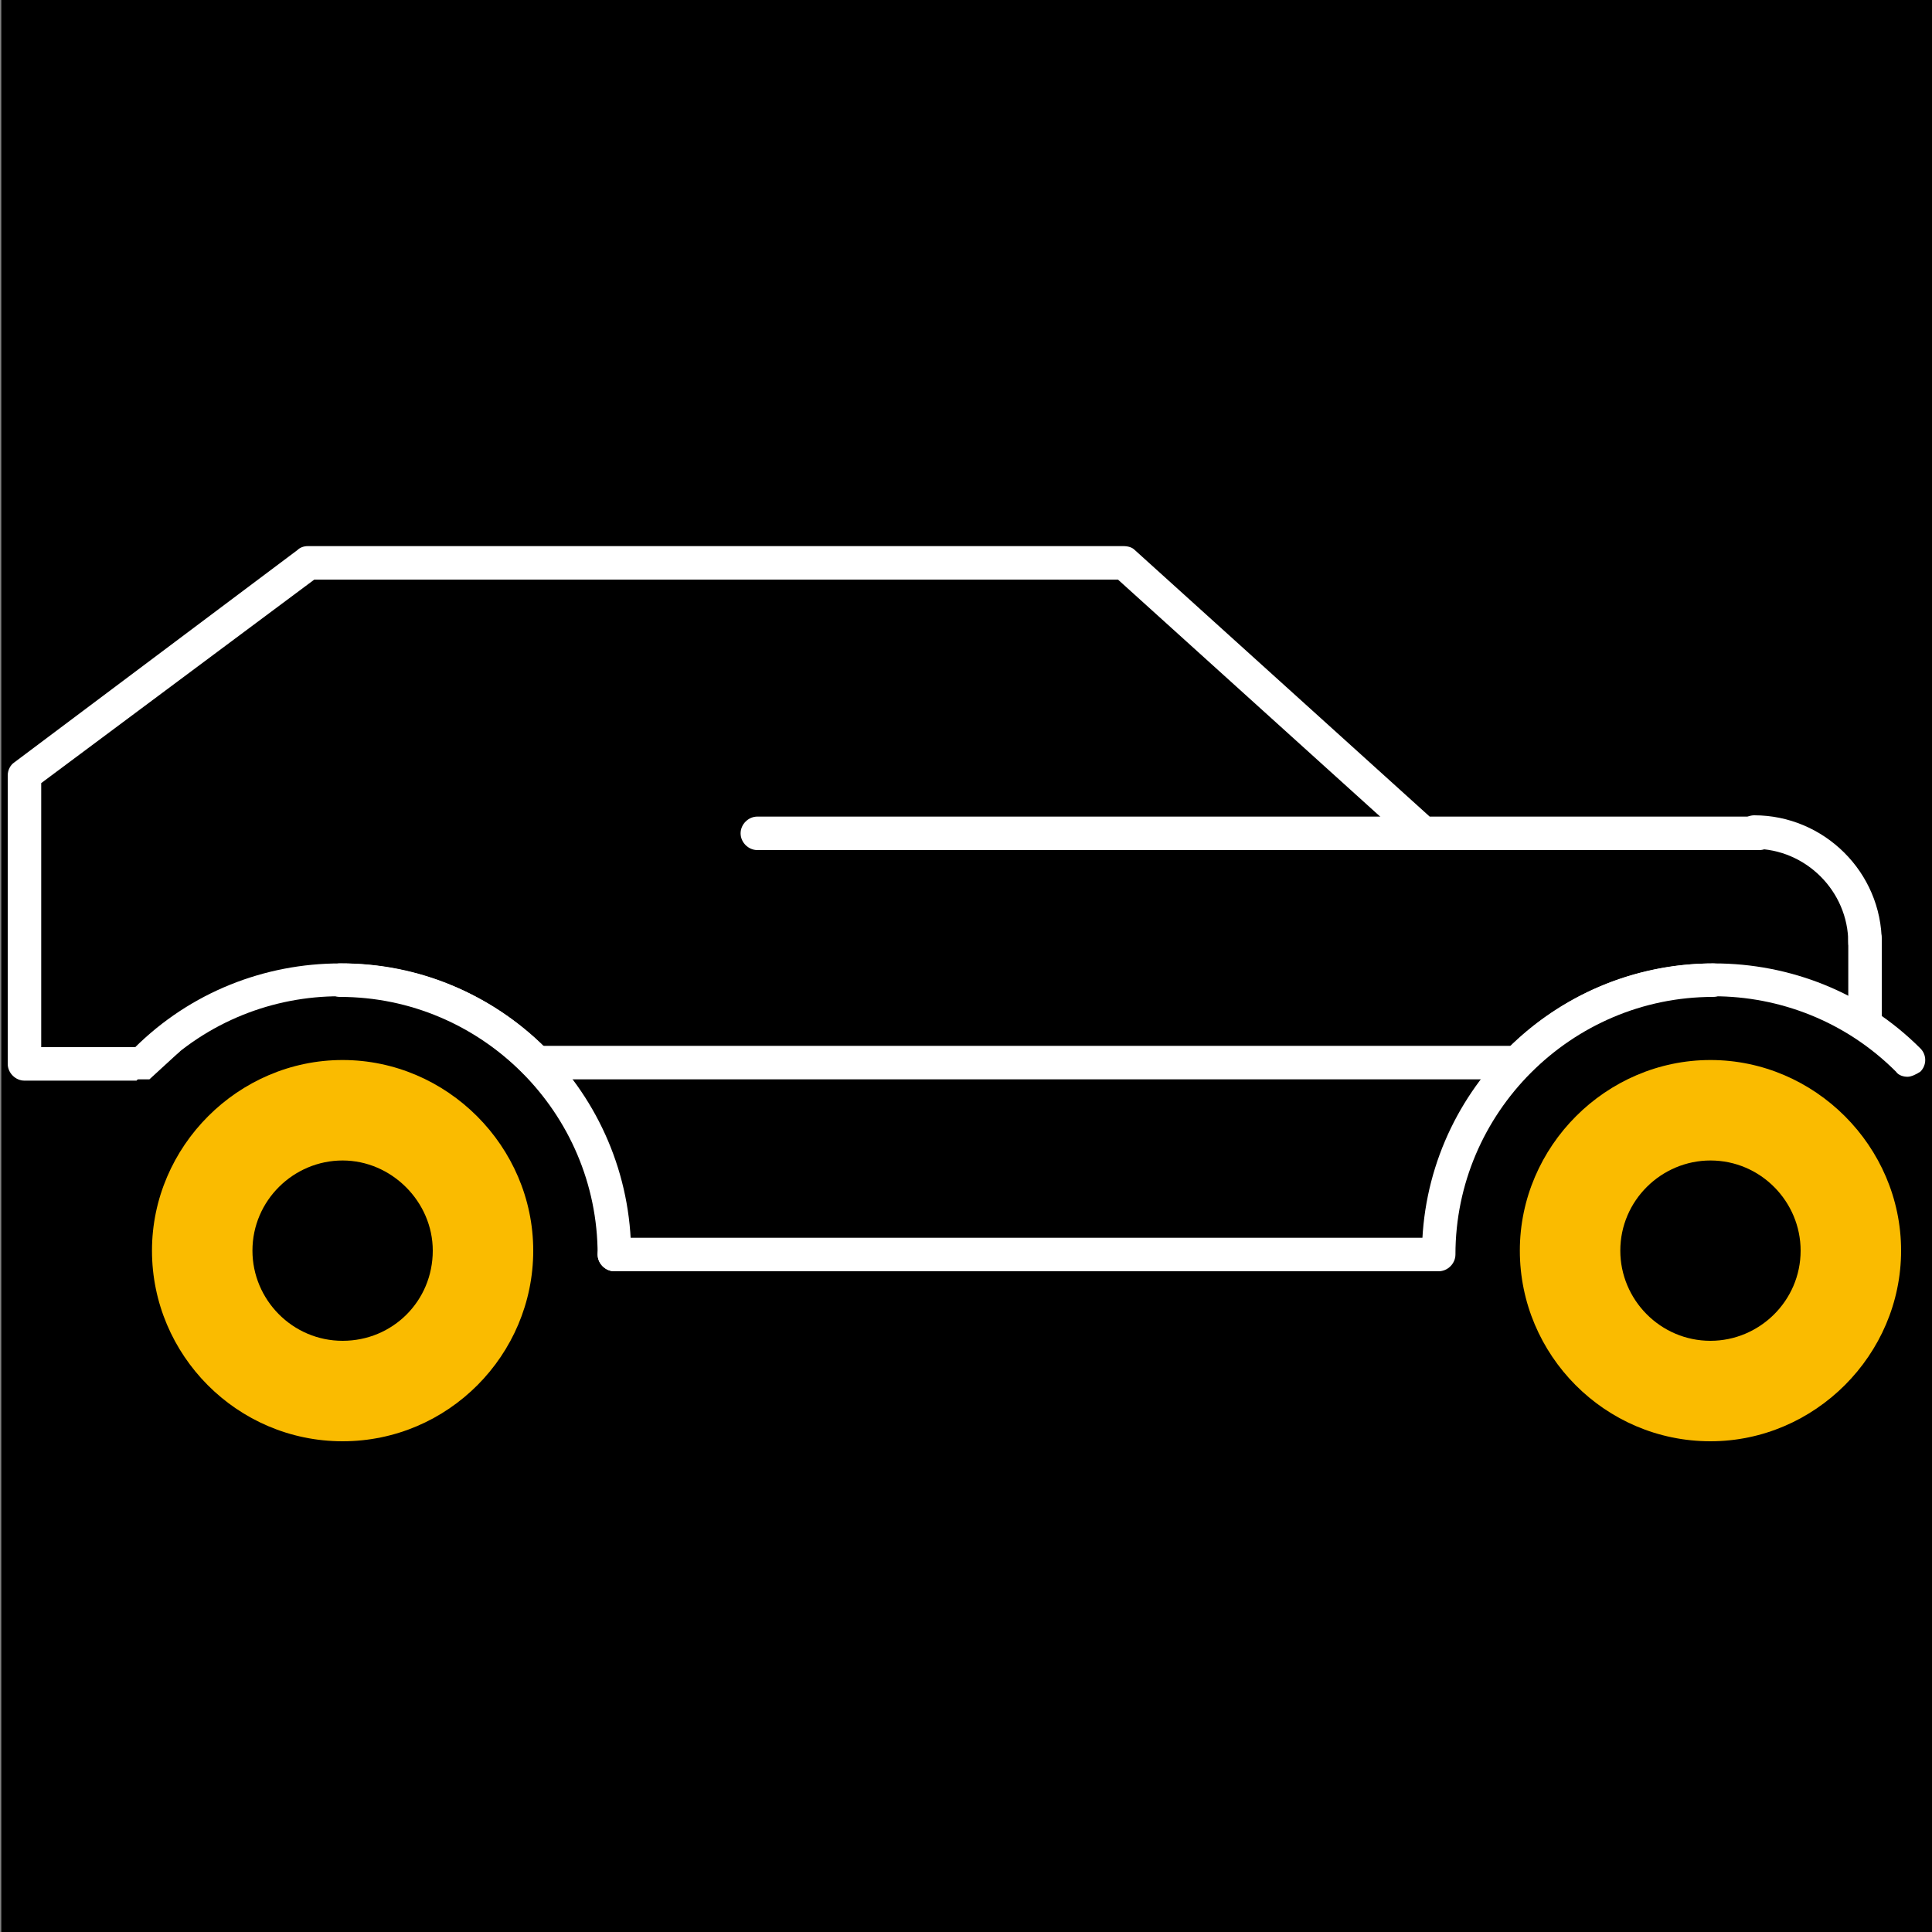 <?xml version="1.0" encoding="utf-8"?>
<!-- Generator: Adobe Illustrator 19.1.0, SVG Export Plug-In . SVG Version: 6.00 Build 0)  -->
<svg version="1.1" id="Ebene_1" xmlns="http://www.w3.org/2000/svg" xmlns:xlink="http://www.w3.org/1999/xlink" x="0px" y="0px"
	 viewBox="0 0 150 150" style="enable-background:new 0 0 150 150;" xml:space="preserve">
<rect x="0" y="0" width="150" height="150" fill="#808080" stroke="none"/>
<style type="text/css">
	.st0{fill:#FABB00;}
	.st1{fill:#F1B200;}
	.st2{fill:none;stroke:#F3B400;stroke-width:0.924;stroke-miterlimit:10;}
	.st3{fill:none;stroke:#F3B400;stroke-width:0.924;stroke-miterlimit:10;stroke-dasharray:1.411,1.411;}
	.st4{fill:none;stroke:#F3B400;stroke-width:0.924;stroke-miterlimit:10;stroke-dasharray:1.277,1.277;}
	.st5{fill:none;stroke:#F3B400;stroke-width:0.924;stroke-miterlimit:10;stroke-dasharray:1.923,1.923;}
	.st6{fill:none;stroke:#F3B400;stroke-width:0.924;stroke-miterlimit:10;stroke-dasharray:1.586,1.586;}
	.st7{fill:none;stroke:#F3B400;stroke-width:0.924;stroke-miterlimit:10;stroke-dasharray:1.497,1.497;}
	.st8{fill:none;stroke:#F3B400;stroke-width:0.924;stroke-miterlimit:10;stroke-dasharray:1.598,1.598;}
	.st9{fill:none;stroke:#F3B400;stroke-width:0.924;stroke-miterlimit:10;stroke-dasharray:1.476,1.476;}
	.st10{fill:none;stroke:#F3B400;stroke-width:0.924;stroke-miterlimit:10;stroke-dasharray:1.467,1.467;}
	.st11{fill:none;stroke:#F3B400;stroke-width:0.924;stroke-miterlimit:10;stroke-dasharray:1.546,1.546;}
	.st12{fill:none;stroke:#F3B400;stroke-width:0.924;stroke-miterlimit:10;stroke-dasharray:1.49,1.49;}
	.st13{fill:none;stroke:#F3B400;stroke-width:0.924;stroke-miterlimit:10;stroke-dasharray:1.541,1.541;}
	.st14{fill:none;stroke:#F3B400;stroke-width:0.924;stroke-miterlimit:10;stroke-dasharray:1.525,1.525;}
	.st15{fill:none;stroke:#F3B400;stroke-width:0.924;stroke-miterlimit:10;stroke-dasharray:1.495,1.495;}
	.st16{fill:none;stroke:#F3B400;stroke-width:0.924;stroke-miterlimit:10;stroke-dasharray:1.569,1.569;}
	.st17{fill:none;stroke:#F3B400;stroke-width:0.924;stroke-miterlimit:10;stroke-dasharray:1.517,1.517;}
	.st18{fill:none;stroke:#F3B400;stroke-width:0.924;stroke-miterlimit:10;stroke-dasharray:1.711,1.711;}
	.st19{fill:none;stroke:#FFFFFF;stroke-width:0.616;stroke-linecap:round;stroke-linejoin:round;stroke-miterlimit:10;}
	.st20{fill:#FFFFFF;}
	.st21{clip-path:url(#SVGID_2_);}
	.st22{stroke:#FFFFFF;stroke-miterlimit:10;}
	.st23{fill:none;stroke:#F1B200;stroke-width:0.689;stroke-miterlimit:10;stroke-dasharray:3.121;}
	.st24{stroke:#000000;stroke-width:0.83;stroke-miterlimit:10;}
	.st25{opacity:0.9;fill:#FFFFFF;}
	.st26{clip-path:url(#SVGID_4_);}
	.st27{stroke:#FFFFFF;stroke-width:1.088;stroke-miterlimit:10;}
	.st28{stroke:#000000;stroke-width:1.903;stroke-miterlimit:10;}
	.st29{clip-path:url(#SVGID_6_);}
	.st30{stroke:#000000;stroke-width:1.36;stroke-miterlimit:10;}
	.st31{fill:#FFFFFF;stroke:#000000;stroke-width:0.864;stroke-miterlimit:10;}
	.st32{fill:#FFFFFF;stroke:#000000;stroke-width:1.296;stroke-miterlimit:10;}
	.st33{clip-path:url(#SVGID_8_);fill:#F5B500;}
	.st34{clip-path:url(#SVGID_8_);fill:#FFFFFF;}
	.st35{fill:#0000FF;}
	.st36{fill:#F5B500;}
	.st37{clip-path:url(#SVGID_10_);fill:#FFFFFF;}
	.st38{clip-path:url(#SVGID_10_);fill:#F5B500;}
	.st39{clip-path:url(#SVGID_10_);}
	.st40{clip-path:url(#SVGID_12_);fill:#FFFFFF;}
	.st41{clip-path:url(#SVGID_12_);}
	.st42{clip-path:url(#SVGID_12_);fill:#F5B500;}
	.st43{clip-path:url(#SVGID_14_);fill:#FFFFFF;}
	.st44{clip-path:url(#SVGID_14_);fill:#F5B500;}
	.st45{clip-path:url(#SVGID_14_);}
	.st46{clip-path:url(#SVGID_16_);fill:#FFFFFF;}
	.st47{clip-path:url(#SVGID_16_);}
	.st48{clip-path:url(#SVGID_16_);fill:#F5B500;}
	.st49{clip-path:url(#SVGID_18_);fill:#F5B500;}
	.st50{clip-path:url(#SVGID_18_);}
	.st51{clip-path:url(#SVGID_18_);fill:#FFFFFF;}
	.st52{clip-path:url(#SVGID_20_);fill:#FFFFFF;}
	.st53{clip-path:url(#SVGID_20_);fill:#F5B500;}
	.st54{clip-path:url(#SVGID_22_);fill:#F5B500;}
	.st55{clip-path:url(#SVGID_22_);fill:#FFFFFF;}
	.st56{clip-path:url(#SVGID_24_);fill:#F5B500;}
	.st57{clip-path:url(#SVGID_24_);fill:#FFFFFF;}
	.st58{clip-path:url(#SVGID_26_);fill:#FFFFFF;}
	.st59{clip-path:url(#SVGID_26_);fill:#F5B500;}
	.st60{clip-path:url(#SVGID_26_);}
	.st61{clip-path:url(#SVGID_28_);fill:#F5B500;}
	.st62{clip-path:url(#SVGID_28_);}
	.st63{clip-path:url(#SVGID_28_);fill:#FFFFFF;}
	.st64{clip-path:url(#SVGID_30_);fill:#F5B500;}
	.st65{clip-path:url(#SVGID_30_);fill:#FFFFFF;}
	.st66{clip-path:url(#SVGID_32_);fill:#F5B500;}
	.st67{clip-path:url(#SVGID_32_);}
	.st68{clip-path:url(#SVGID_32_);fill:#FFFFFF;}
</style>
<g>
	<g>
		<rect x="0.1" y="-0.2" width="149.9" height="150.2"/>
	</g>
</g>
<g>
	<g>
		<path class="st20" d="M117.2,81.2H40.1c0.9,0.8,1.8,1.7,2.6,2.6h74.6c0.7,0,1.3-0.6,1.3-1.3C118.5,81.8,118,81.2,117.2,81.2z"/>
		<path class="st20" d="M136.5,63.4H111L88.1,42.7c-0.2-0.2-0.5-0.3-0.9-0.3H23.9c-0.3,0-0.6,0.1-0.8,0.3l-22,16.5
			c-0.3,0.2-0.5,0.6-0.5,1v22.4c0,0.7,0.6,1.3,1.3,1.3h8.7c0.8-0.9,1.6-1.8,2.6-2.6H3.2V60.8L24.4,45h62.4l22.9,20.7
			c0.2,0.2,0.5,0.3,0.9,0.3h26c0.7,0,1.3-0.6,1.3-1.3C137.8,63.9,137.2,63.4,136.5,63.4z"/>
	</g>
	<g>
		<circle class="st0" cx="132.8" cy="97.1" r="13.5"/>
		<path class="st0" d="M132.8,111.9c-8.2,0-14.8-6.7-14.8-14.8s6.7-14.8,14.8-14.8s14.8,6.7,14.8,14.8S140.9,111.9,132.8,111.9z
			 M132.8,84.9c-6.7,0-12.2,5.5-12.2,12.2c0,6.7,5.5,12.2,12.2,12.2c6.7,0,12.2-5.5,12.2-12.2C145,90.4,139.5,84.9,132.8,84.9z"/>
	</g>
	<g>
		<circle cx="132.8" cy="97.1" r="5.7"/>
		<path d="M132.8,104.1c-3.9,0-7-3.2-7-7c0-3.9,3.2-7,7-7c3.9,0,7,3.2,7,7C139.8,101,136.6,104.1,132.8,104.1z M132.8,92.7
			c-2.4,0-4.4,2-4.4,4.4c0,2.4,2,4.4,4.4,4.4s4.4-2,4.4-4.4C137.2,94.7,135.2,92.7,132.8,92.7z"/>
	</g>
	<g>
		<circle class="st0" cx="26.6" cy="97.1" r="13.5"/>
		<path class="st0" d="M26.6,111.9c-8.2,0-14.8-6.7-14.8-14.8s6.7-14.8,14.8-14.8s14.8,6.7,14.8,14.8S34.8,111.9,26.6,111.9z
			 M26.6,84.9c-6.7,0-12.2,5.5-12.2,12.2c0,6.7,5.5,12.2,12.2,12.2s12.2-5.5,12.2-12.2C38.8,90.4,33.4,84.9,26.6,84.9z"/>
	</g>
	<g>
		<circle cx="26.6" cy="97.1" r="5.7"/>
		<path d="M26.6,104.1c-3.9,0-7-3.2-7-7c0-3.9,3.2-7,7-7s7,3.2,7,7C33.6,101,30.5,104.1,26.6,104.1z M26.6,92.7
			c-2.4,0-4.4,2-4.4,4.4c0,2.4,2,4.4,4.4,4.4s4.4-2,4.4-4.4C31,94.7,29.1,92.7,26.6,92.7z"/>
	</g>
	<g>
		<path class="st20" d="M111.5,98.7H47.7c-0.7,0-1.3-0.6-1.3-1.3c0-0.7,0.6-1.3,1.3-1.3h63.8c0.7,0,1.3,0.6,1.3,1.3
			C112.8,98.1,112.2,98.7,111.5,98.7z"/>
	</g>
	<g>
		<path class="st20" d="M144.8,74.5c-0.7,0-1.3-0.6-1.3-1.3c0-4-3.3-7.3-7.3-7.3c-0.7,0-1.3-0.6-1.3-1.3c0-0.7,0.6-1.3,1.3-1.3
			c5.4,0,9.9,4.4,9.9,9.9C146.1,73.9,145.5,74.5,144.8,74.5z"/>
	</g>
	<g>
		<path class="st20" d="M144.8,80.8c-0.7,0-1.3-0.6-1.3-1.3v-6.6c0-0.7,0.6-1.3,1.3-1.3s1.3,0.6,1.3,1.3v6.6
			C146.1,80.2,145.5,80.8,144.8,80.8z"/>
	</g>
	<g>
		<g>
			<path class="st20" d="M111.7,98.7c-0.7,0-1.3-0.6-1.3-1.3c0-12.5,10.2-22.6,22.6-22.6c0.7,0,1.3,0.6,1.3,1.3
				c0,0.7-0.6,1.3-1.3,1.3c-11,0-20,9-20,20C113,98.1,112.4,98.7,111.7,98.7z"/>
		</g>
		<g>
			<path class="st20" d="M148.1,83.6c-0.3,0-0.7-0.1-0.9-0.4c-7.8-7.8-20.5-7.8-28.3,0c-0.5,0.5-1.3,0.5-1.8,0
				c-0.5-0.5-0.5-1.3,0-1.8c8.8-8.8,23.2-8.8,32,0c0.5,0.5,0.5,1.3,0,1.8C148.8,83.4,148.4,83.6,148.1,83.6z"/>
		</g>
	</g>
	<g>
		<g>
			<path class="st20" d="M41.4,83.6c-0.3,0-0.7-0.1-0.9-0.4c-7.8-7.8-20.5-7.8-28.3,0c-0.5,0.5-1.3,0.5-1.8,0
				c-0.5-0.5-0.5-1.3,0-1.8c8.8-8.8,23.2-8.8,32,0c0.5,0.5,0.5,1.3,0,1.8C42.1,83.4,41.8,83.6,41.4,83.6z"/>
		</g>
		<g>
			<path class="st20" d="M47.7,98.7c-0.7,0-1.3-0.6-1.3-1.3c0-11-9-20-20-20c-0.7,0-1.3-0.6-1.3-1.3c0-0.7,0.6-1.3,1.3-1.3
				C38.8,74.7,49,84.9,49,97.4C49,98.1,48.4,98.7,47.7,98.7z"/>
		</g>
	</g>
	<g>
		<path class="st20" d="M7.9,83.8c0.5,0,3.7,0,3.7,0s2.4-2.2,2.4-2.2s-1.8,0.5-1.9,0.5c-0.1,0-3.8,0.1-3.8,0.1L7.9,83.8z"/>
	</g>
	<g>
		<path class="st20" d="M110.5,66H58.8c-0.7,0-1.3-0.6-1.3-1.3c0-0.7,0.6-1.3,1.3-1.3h51.7c0.7,0,1.3,0.6,1.3,1.3
			C111.8,65.4,111.2,66,110.5,66z"/>
	</g>
</g>
</svg>
